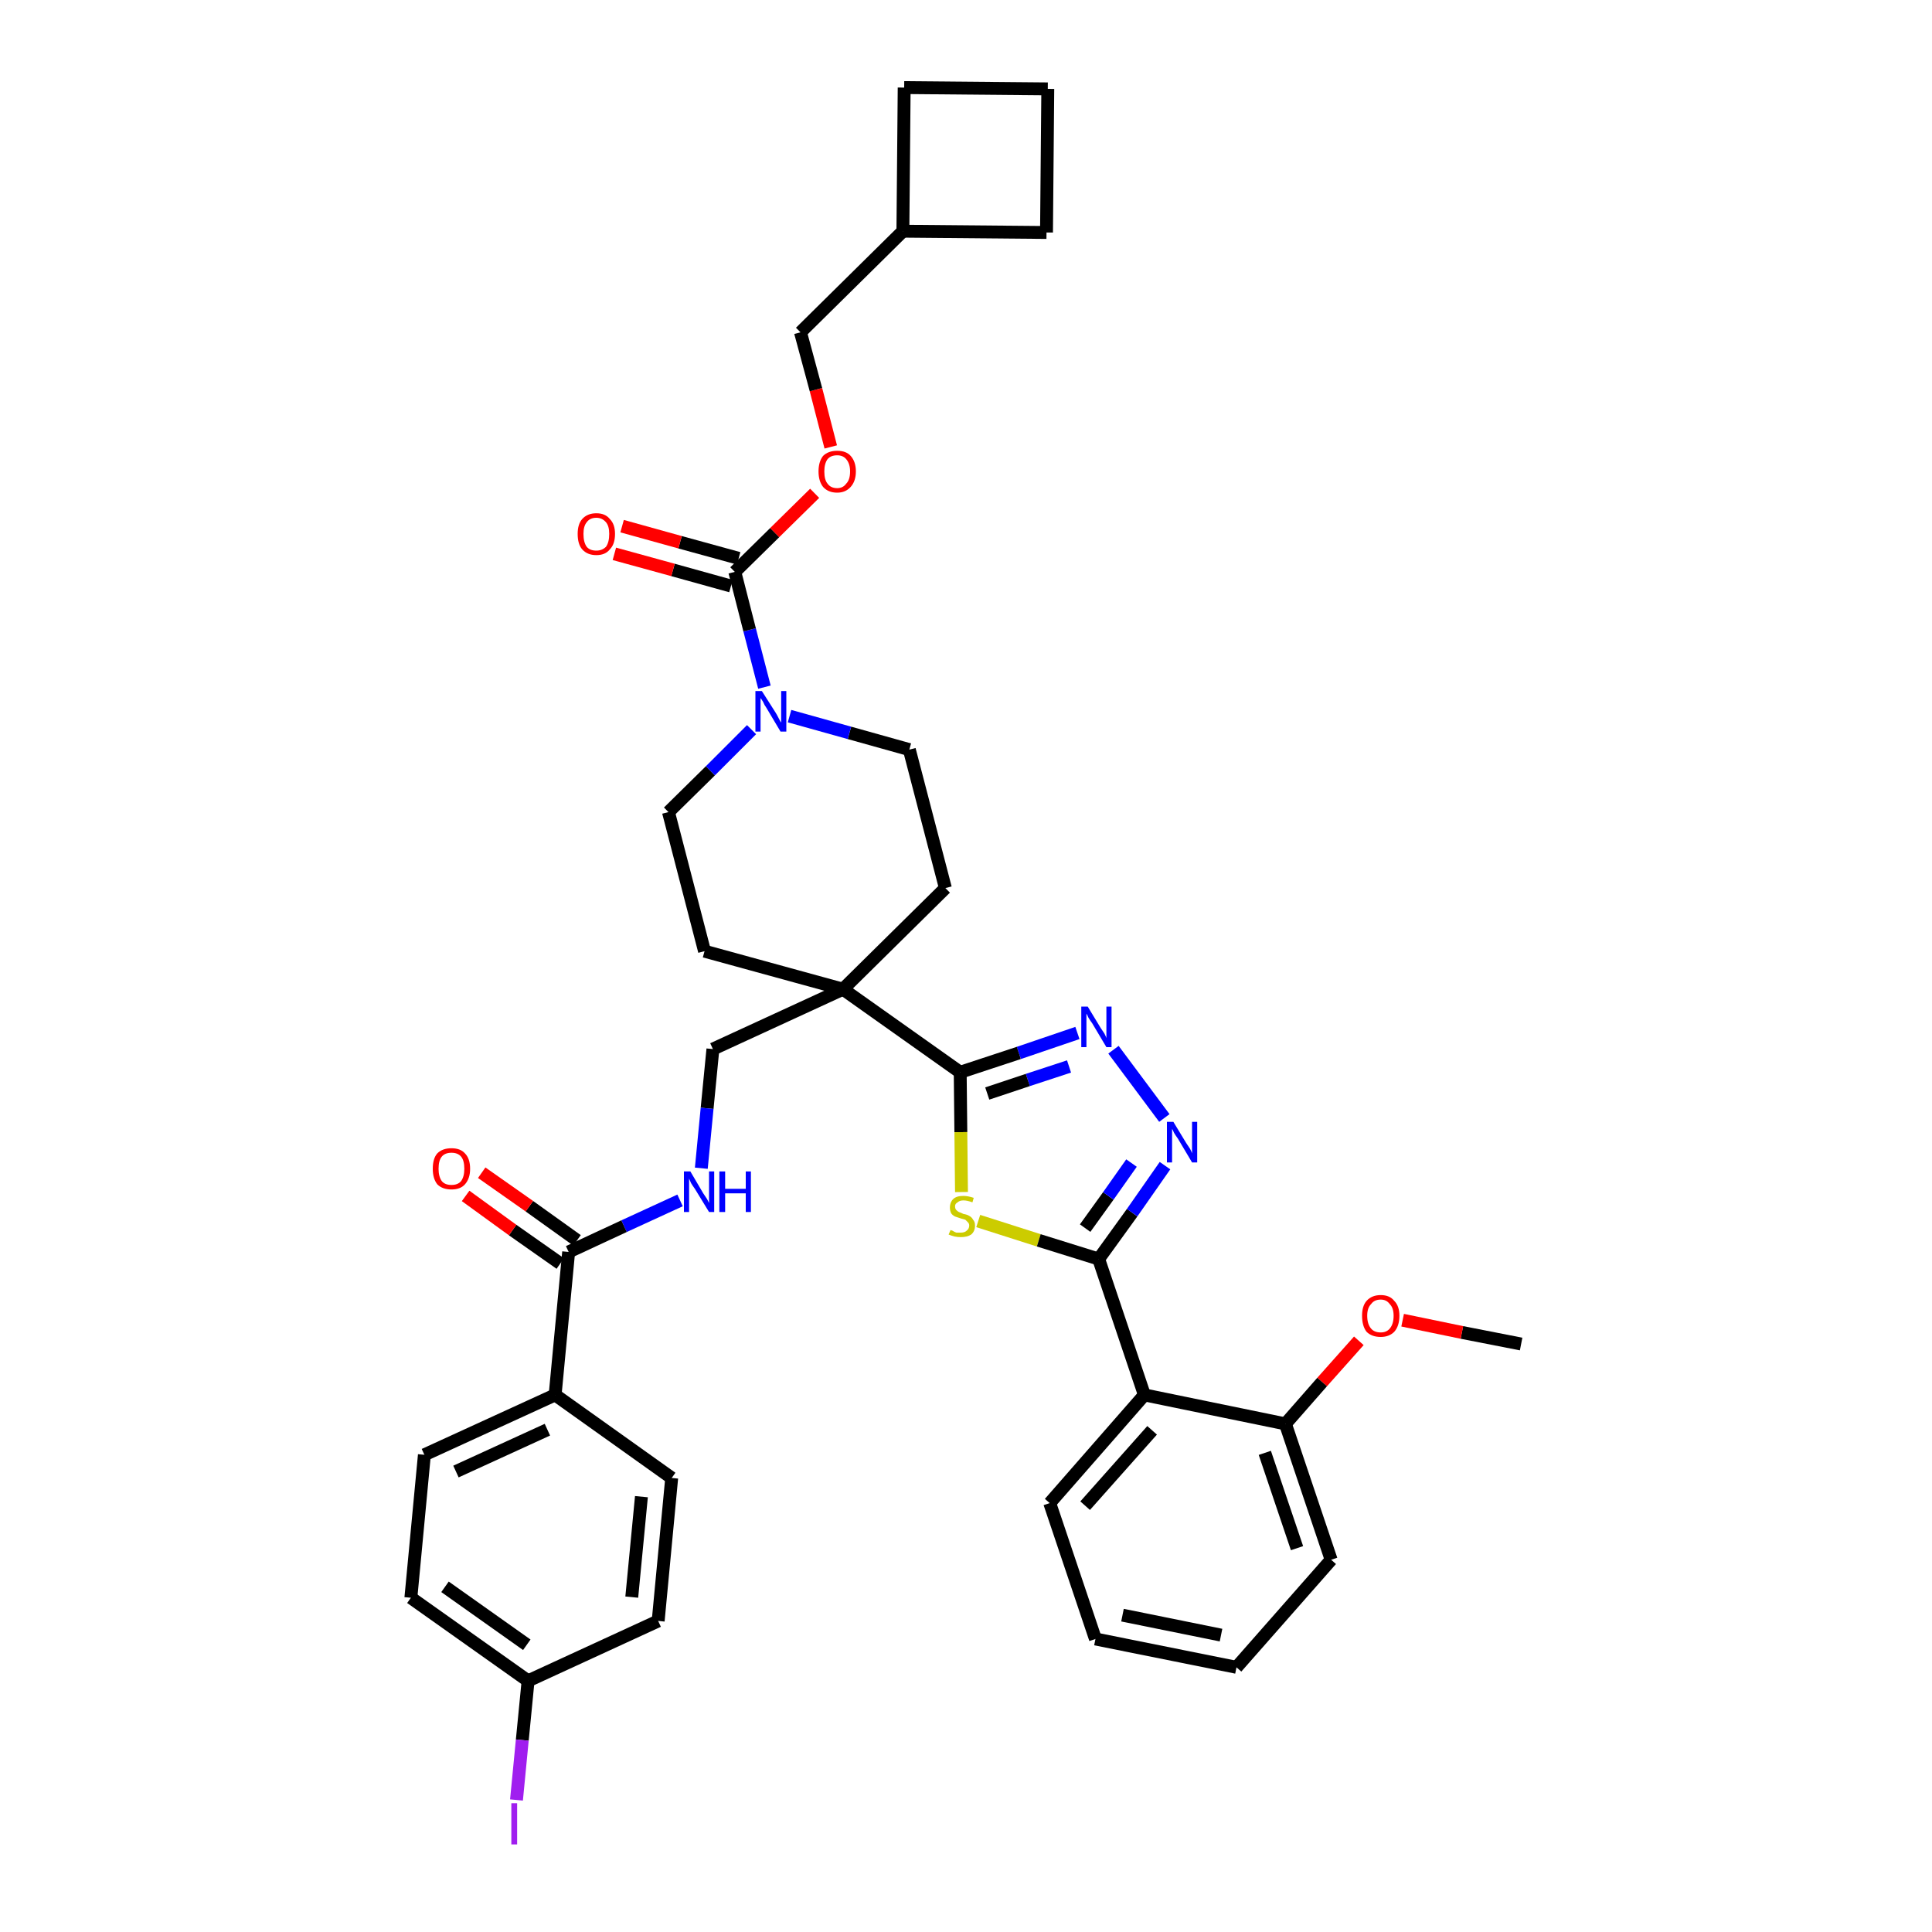 <?xml version='1.0' encoding='iso-8859-1'?>
<svg version='1.1' baseProfile='full'
              xmlns='http://www.w3.org/2000/svg'
                      xmlns:rdkit='http://www.rdkit.org/xml'
                      xmlns:xlink='http://www.w3.org/1999/xlink'
                  xml:space='preserve'
width='300px' height='300px' viewBox='0 0 300 300'>
<!-- END OF HEADER -->
<path class='bond-0 atom-0 atom-1' d='M 236.2,208.7 L 227.0,206.9' style='fill:none;fill-rule:evenodd;stroke:#000000;stroke-width:2.0px;stroke-linecap:butt;stroke-linejoin:miter;stroke-opacity:1' />
<path class='bond-0 atom-0 atom-1' d='M 227.0,206.9 L 217.8,205.0' style='fill:none;fill-rule:evenodd;stroke:#FF0000;stroke-width:2.0px;stroke-linecap:butt;stroke-linejoin:miter;stroke-opacity:1' />
<path class='bond-1 atom-1 atom-2' d='M 211.0,208.2 L 205.3,214.6' style='fill:none;fill-rule:evenodd;stroke:#FF0000;stroke-width:2.0px;stroke-linecap:butt;stroke-linejoin:miter;stroke-opacity:1' />
<path class='bond-1 atom-1 atom-2' d='M 205.3,214.6 L 199.6,221.1' style='fill:none;fill-rule:evenodd;stroke:#000000;stroke-width:2.0px;stroke-linecap:butt;stroke-linejoin:miter;stroke-opacity:1' />
<path class='bond-2 atom-2 atom-3' d='M 199.6,221.1 L 206.7,242.2' style='fill:none;fill-rule:evenodd;stroke:#000000;stroke-width:2.0px;stroke-linecap:butt;stroke-linejoin:miter;stroke-opacity:1' />
<path class='bond-2 atom-2 atom-3' d='M 196.4,225.6 L 201.4,240.4' style='fill:none;fill-rule:evenodd;stroke:#000000;stroke-width:2.0px;stroke-linecap:butt;stroke-linejoin:miter;stroke-opacity:1' />
<path class='bond-37 atom-7 atom-2' d='M 177.7,216.6 L 199.6,221.1' style='fill:none;fill-rule:evenodd;stroke:#000000;stroke-width:2.0px;stroke-linecap:butt;stroke-linejoin:miter;stroke-opacity:1' />
<path class='bond-3 atom-3 atom-4' d='M 206.7,242.2 L 192.0,258.9' style='fill:none;fill-rule:evenodd;stroke:#000000;stroke-width:2.0px;stroke-linecap:butt;stroke-linejoin:miter;stroke-opacity:1' />
<path class='bond-4 atom-4 atom-5' d='M 192.0,258.9 L 170.1,254.5' style='fill:none;fill-rule:evenodd;stroke:#000000;stroke-width:2.0px;stroke-linecap:butt;stroke-linejoin:miter;stroke-opacity:1' />
<path class='bond-4 atom-4 atom-5' d='M 189.6,253.9 L 174.3,250.8' style='fill:none;fill-rule:evenodd;stroke:#000000;stroke-width:2.0px;stroke-linecap:butt;stroke-linejoin:miter;stroke-opacity:1' />
<path class='bond-5 atom-5 atom-6' d='M 170.1,254.5 L 163.0,233.4' style='fill:none;fill-rule:evenodd;stroke:#000000;stroke-width:2.0px;stroke-linecap:butt;stroke-linejoin:miter;stroke-opacity:1' />
<path class='bond-6 atom-6 atom-7' d='M 163.0,233.4 L 177.7,216.6' style='fill:none;fill-rule:evenodd;stroke:#000000;stroke-width:2.0px;stroke-linecap:butt;stroke-linejoin:miter;stroke-opacity:1' />
<path class='bond-6 atom-6 atom-7' d='M 168.5,233.8 L 178.9,222.1' style='fill:none;fill-rule:evenodd;stroke:#000000;stroke-width:2.0px;stroke-linecap:butt;stroke-linejoin:miter;stroke-opacity:1' />
<path class='bond-7 atom-7 atom-8' d='M 177.7,216.6 L 170.6,195.5' style='fill:none;fill-rule:evenodd;stroke:#000000;stroke-width:2.0px;stroke-linecap:butt;stroke-linejoin:miter;stroke-opacity:1' />
<path class='bond-8 atom-8 atom-9' d='M 170.6,195.5 L 175.8,188.3' style='fill:none;fill-rule:evenodd;stroke:#000000;stroke-width:2.0px;stroke-linecap:butt;stroke-linejoin:miter;stroke-opacity:1' />
<path class='bond-8 atom-8 atom-9' d='M 175.8,188.3 L 180.9,181.0' style='fill:none;fill-rule:evenodd;stroke:#0000FF;stroke-width:2.0px;stroke-linecap:butt;stroke-linejoin:miter;stroke-opacity:1' />
<path class='bond-8 atom-8 atom-9' d='M 168.5,190.7 L 172.1,185.7' style='fill:none;fill-rule:evenodd;stroke:#000000;stroke-width:2.0px;stroke-linecap:butt;stroke-linejoin:miter;stroke-opacity:1' />
<path class='bond-8 atom-8 atom-9' d='M 172.1,185.7 L 175.7,180.6' style='fill:none;fill-rule:evenodd;stroke:#0000FF;stroke-width:2.0px;stroke-linecap:butt;stroke-linejoin:miter;stroke-opacity:1' />
<path class='bond-38 atom-37 atom-8' d='M 151.9,189.6 L 161.3,192.6' style='fill:none;fill-rule:evenodd;stroke:#CCCC00;stroke-width:2.0px;stroke-linecap:butt;stroke-linejoin:miter;stroke-opacity:1' />
<path class='bond-38 atom-37 atom-8' d='M 161.3,192.6 L 170.6,195.5' style='fill:none;fill-rule:evenodd;stroke:#000000;stroke-width:2.0px;stroke-linecap:butt;stroke-linejoin:miter;stroke-opacity:1' />
<path class='bond-9 atom-9 atom-10' d='M 180.8,173.6 L 172.9,163.0' style='fill:none;fill-rule:evenodd;stroke:#0000FF;stroke-width:2.0px;stroke-linecap:butt;stroke-linejoin:miter;stroke-opacity:1' />
<path class='bond-10 atom-10 atom-11' d='M 167.3,160.4 L 158.2,163.5' style='fill:none;fill-rule:evenodd;stroke:#0000FF;stroke-width:2.0px;stroke-linecap:butt;stroke-linejoin:miter;stroke-opacity:1' />
<path class='bond-10 atom-10 atom-11' d='M 158.2,163.5 L 149.1,166.5' style='fill:none;fill-rule:evenodd;stroke:#000000;stroke-width:2.0px;stroke-linecap:butt;stroke-linejoin:miter;stroke-opacity:1' />
<path class='bond-10 atom-10 atom-11' d='M 166.0,165.6 L 159.6,167.7' style='fill:none;fill-rule:evenodd;stroke:#0000FF;stroke-width:2.0px;stroke-linecap:butt;stroke-linejoin:miter;stroke-opacity:1' />
<path class='bond-10 atom-10 atom-11' d='M 159.6,167.7 L 153.3,169.8' style='fill:none;fill-rule:evenodd;stroke:#000000;stroke-width:2.0px;stroke-linecap:butt;stroke-linejoin:miter;stroke-opacity:1' />
<path class='bond-11 atom-11 atom-12' d='M 149.1,166.5 L 130.9,153.6' style='fill:none;fill-rule:evenodd;stroke:#000000;stroke-width:2.0px;stroke-linecap:butt;stroke-linejoin:miter;stroke-opacity:1' />
<path class='bond-36 atom-11 atom-37' d='M 149.1,166.5 L 149.2,175.8' style='fill:none;fill-rule:evenodd;stroke:#000000;stroke-width:2.0px;stroke-linecap:butt;stroke-linejoin:miter;stroke-opacity:1' />
<path class='bond-36 atom-11 atom-37' d='M 149.2,175.8 L 149.3,185.1' style='fill:none;fill-rule:evenodd;stroke:#CCCC00;stroke-width:2.0px;stroke-linecap:butt;stroke-linejoin:miter;stroke-opacity:1' />
<path class='bond-12 atom-12 atom-13' d='M 130.9,153.6 L 110.7,162.9' style='fill:none;fill-rule:evenodd;stroke:#000000;stroke-width:2.0px;stroke-linecap:butt;stroke-linejoin:miter;stroke-opacity:1' />
<path class='bond-23 atom-12 atom-24' d='M 130.9,153.6 L 146.8,137.9' style='fill:none;fill-rule:evenodd;stroke:#000000;stroke-width:2.0px;stroke-linecap:butt;stroke-linejoin:miter;stroke-opacity:1' />
<path class='bond-39 atom-36 atom-12' d='M 109.4,147.7 L 130.9,153.6' style='fill:none;fill-rule:evenodd;stroke:#000000;stroke-width:2.0px;stroke-linecap:butt;stroke-linejoin:miter;stroke-opacity:1' />
<path class='bond-13 atom-13 atom-14' d='M 110.7,162.9 L 109.8,172.1' style='fill:none;fill-rule:evenodd;stroke:#000000;stroke-width:2.0px;stroke-linecap:butt;stroke-linejoin:miter;stroke-opacity:1' />
<path class='bond-13 atom-13 atom-14' d='M 109.8,172.1 L 108.9,181.4' style='fill:none;fill-rule:evenodd;stroke:#0000FF;stroke-width:2.0px;stroke-linecap:butt;stroke-linejoin:miter;stroke-opacity:1' />
<path class='bond-14 atom-14 atom-15' d='M 105.6,186.4 L 96.9,190.4' style='fill:none;fill-rule:evenodd;stroke:#0000FF;stroke-width:2.0px;stroke-linecap:butt;stroke-linejoin:miter;stroke-opacity:1' />
<path class='bond-14 atom-14 atom-15' d='M 96.9,190.4 L 88.3,194.4' style='fill:none;fill-rule:evenodd;stroke:#000000;stroke-width:2.0px;stroke-linecap:butt;stroke-linejoin:miter;stroke-opacity:1' />
<path class='bond-15 atom-15 atom-16' d='M 89.6,192.6 L 82.2,187.3' style='fill:none;fill-rule:evenodd;stroke:#000000;stroke-width:2.0px;stroke-linecap:butt;stroke-linejoin:miter;stroke-opacity:1' />
<path class='bond-15 atom-15 atom-16' d='M 82.2,187.3 L 74.8,182.1' style='fill:none;fill-rule:evenodd;stroke:#FF0000;stroke-width:2.0px;stroke-linecap:butt;stroke-linejoin:miter;stroke-opacity:1' />
<path class='bond-15 atom-15 atom-16' d='M 87.0,196.2 L 79.6,191.0' style='fill:none;fill-rule:evenodd;stroke:#000000;stroke-width:2.0px;stroke-linecap:butt;stroke-linejoin:miter;stroke-opacity:1' />
<path class='bond-15 atom-15 atom-16' d='M 79.6,191.0 L 72.3,185.7' style='fill:none;fill-rule:evenodd;stroke:#FF0000;stroke-width:2.0px;stroke-linecap:butt;stroke-linejoin:miter;stroke-opacity:1' />
<path class='bond-16 atom-15 atom-17' d='M 88.3,194.4 L 86.2,216.6' style='fill:none;fill-rule:evenodd;stroke:#000000;stroke-width:2.0px;stroke-linecap:butt;stroke-linejoin:miter;stroke-opacity:1' />
<path class='bond-17 atom-17 atom-18' d='M 86.2,216.6 L 65.9,225.9' style='fill:none;fill-rule:evenodd;stroke:#000000;stroke-width:2.0px;stroke-linecap:butt;stroke-linejoin:miter;stroke-opacity:1' />
<path class='bond-17 atom-17 atom-18' d='M 85.0,222.0 L 70.8,228.5' style='fill:none;fill-rule:evenodd;stroke:#000000;stroke-width:2.0px;stroke-linecap:butt;stroke-linejoin:miter;stroke-opacity:1' />
<path class='bond-40 atom-23 atom-17' d='M 104.3,229.5 L 86.2,216.6' style='fill:none;fill-rule:evenodd;stroke:#000000;stroke-width:2.0px;stroke-linecap:butt;stroke-linejoin:miter;stroke-opacity:1' />
<path class='bond-18 atom-18 atom-19' d='M 65.9,225.9 L 63.8,248.1' style='fill:none;fill-rule:evenodd;stroke:#000000;stroke-width:2.0px;stroke-linecap:butt;stroke-linejoin:miter;stroke-opacity:1' />
<path class='bond-19 atom-19 atom-20' d='M 63.8,248.1 L 82.0,261.0' style='fill:none;fill-rule:evenodd;stroke:#000000;stroke-width:2.0px;stroke-linecap:butt;stroke-linejoin:miter;stroke-opacity:1' />
<path class='bond-19 atom-19 atom-20' d='M 69.1,246.4 L 81.8,255.4' style='fill:none;fill-rule:evenodd;stroke:#000000;stroke-width:2.0px;stroke-linecap:butt;stroke-linejoin:miter;stroke-opacity:1' />
<path class='bond-20 atom-20 atom-21' d='M 82.0,261.0 L 81.1,270.2' style='fill:none;fill-rule:evenodd;stroke:#000000;stroke-width:2.0px;stroke-linecap:butt;stroke-linejoin:miter;stroke-opacity:1' />
<path class='bond-20 atom-20 atom-21' d='M 81.1,270.2 L 80.2,279.5' style='fill:none;fill-rule:evenodd;stroke:#A01EEF;stroke-width:2.0px;stroke-linecap:butt;stroke-linejoin:miter;stroke-opacity:1' />
<path class='bond-21 atom-20 atom-22' d='M 82.0,261.0 L 102.2,251.7' style='fill:none;fill-rule:evenodd;stroke:#000000;stroke-width:2.0px;stroke-linecap:butt;stroke-linejoin:miter;stroke-opacity:1' />
<path class='bond-22 atom-22 atom-23' d='M 102.2,251.7 L 104.3,229.5' style='fill:none;fill-rule:evenodd;stroke:#000000;stroke-width:2.0px;stroke-linecap:butt;stroke-linejoin:miter;stroke-opacity:1' />
<path class='bond-22 atom-22 atom-23' d='M 98.1,248.0 L 99.6,232.4' style='fill:none;fill-rule:evenodd;stroke:#000000;stroke-width:2.0px;stroke-linecap:butt;stroke-linejoin:miter;stroke-opacity:1' />
<path class='bond-24 atom-24 atom-25' d='M 146.8,137.9 L 141.2,116.4' style='fill:none;fill-rule:evenodd;stroke:#000000;stroke-width:2.0px;stroke-linecap:butt;stroke-linejoin:miter;stroke-opacity:1' />
<path class='bond-25 atom-25 atom-26' d='M 141.2,116.4 L 131.9,113.8' style='fill:none;fill-rule:evenodd;stroke:#000000;stroke-width:2.0px;stroke-linecap:butt;stroke-linejoin:miter;stroke-opacity:1' />
<path class='bond-25 atom-25 atom-26' d='M 131.9,113.8 L 122.6,111.2' style='fill:none;fill-rule:evenodd;stroke:#0000FF;stroke-width:2.0px;stroke-linecap:butt;stroke-linejoin:miter;stroke-opacity:1' />
<path class='bond-26 atom-26 atom-27' d='M 118.7,106.7 L 116.4,97.8' style='fill:none;fill-rule:evenodd;stroke:#0000FF;stroke-width:2.0px;stroke-linecap:butt;stroke-linejoin:miter;stroke-opacity:1' />
<path class='bond-26 atom-26 atom-27' d='M 116.4,97.8 L 114.1,88.8' style='fill:none;fill-rule:evenodd;stroke:#000000;stroke-width:2.0px;stroke-linecap:butt;stroke-linejoin:miter;stroke-opacity:1' />
<path class='bond-34 atom-26 atom-35' d='M 116.7,113.3 L 110.3,119.7' style='fill:none;fill-rule:evenodd;stroke:#0000FF;stroke-width:2.0px;stroke-linecap:butt;stroke-linejoin:miter;stroke-opacity:1' />
<path class='bond-34 atom-26 atom-35' d='M 110.3,119.7 L 103.8,126.1' style='fill:none;fill-rule:evenodd;stroke:#000000;stroke-width:2.0px;stroke-linecap:butt;stroke-linejoin:miter;stroke-opacity:1' />
<path class='bond-27 atom-27 atom-28' d='M 114.7,86.7 L 105.6,84.2' style='fill:none;fill-rule:evenodd;stroke:#000000;stroke-width:2.0px;stroke-linecap:butt;stroke-linejoin:miter;stroke-opacity:1' />
<path class='bond-27 atom-27 atom-28' d='M 105.6,84.2 L 96.6,81.7' style='fill:none;fill-rule:evenodd;stroke:#FF0000;stroke-width:2.0px;stroke-linecap:butt;stroke-linejoin:miter;stroke-opacity:1' />
<path class='bond-27 atom-27 atom-28' d='M 113.5,91.0 L 104.5,88.5' style='fill:none;fill-rule:evenodd;stroke:#000000;stroke-width:2.0px;stroke-linecap:butt;stroke-linejoin:miter;stroke-opacity:1' />
<path class='bond-27 atom-27 atom-28' d='M 104.5,88.5 L 95.4,86.0' style='fill:none;fill-rule:evenodd;stroke:#FF0000;stroke-width:2.0px;stroke-linecap:butt;stroke-linejoin:miter;stroke-opacity:1' />
<path class='bond-28 atom-27 atom-29' d='M 114.1,88.8 L 120.3,82.7' style='fill:none;fill-rule:evenodd;stroke:#000000;stroke-width:2.0px;stroke-linecap:butt;stroke-linejoin:miter;stroke-opacity:1' />
<path class='bond-28 atom-27 atom-29' d='M 120.3,82.7 L 126.5,76.6' style='fill:none;fill-rule:evenodd;stroke:#FF0000;stroke-width:2.0px;stroke-linecap:butt;stroke-linejoin:miter;stroke-opacity:1' />
<path class='bond-29 atom-29 atom-30' d='M 129.0,69.4 L 126.7,60.5' style='fill:none;fill-rule:evenodd;stroke:#FF0000;stroke-width:2.0px;stroke-linecap:butt;stroke-linejoin:miter;stroke-opacity:1' />
<path class='bond-29 atom-29 atom-30' d='M 126.7,60.5 L 124.3,51.6' style='fill:none;fill-rule:evenodd;stroke:#000000;stroke-width:2.0px;stroke-linecap:butt;stroke-linejoin:miter;stroke-opacity:1' />
<path class='bond-30 atom-30 atom-31' d='M 124.3,51.6 L 140.2,35.9' style='fill:none;fill-rule:evenodd;stroke:#000000;stroke-width:2.0px;stroke-linecap:butt;stroke-linejoin:miter;stroke-opacity:1' />
<path class='bond-31 atom-31 atom-32' d='M 140.2,35.9 L 162.5,36.1' style='fill:none;fill-rule:evenodd;stroke:#000000;stroke-width:2.0px;stroke-linecap:butt;stroke-linejoin:miter;stroke-opacity:1' />
<path class='bond-41 atom-34 atom-31' d='M 140.4,13.6 L 140.2,35.9' style='fill:none;fill-rule:evenodd;stroke:#000000;stroke-width:2.0px;stroke-linecap:butt;stroke-linejoin:miter;stroke-opacity:1' />
<path class='bond-32 atom-32 atom-33' d='M 162.5,36.1 L 162.7,13.8' style='fill:none;fill-rule:evenodd;stroke:#000000;stroke-width:2.0px;stroke-linecap:butt;stroke-linejoin:miter;stroke-opacity:1' />
<path class='bond-33 atom-33 atom-34' d='M 162.7,13.8 L 140.4,13.6' style='fill:none;fill-rule:evenodd;stroke:#000000;stroke-width:2.0px;stroke-linecap:butt;stroke-linejoin:miter;stroke-opacity:1' />
<path class='bond-35 atom-35 atom-36' d='M 103.8,126.1 L 109.4,147.7' style='fill:none;fill-rule:evenodd;stroke:#000000;stroke-width:2.0px;stroke-linecap:butt;stroke-linejoin:miter;stroke-opacity:1' />
<path  class='atom-1' d='M 211.5 204.3
Q 211.5 202.8, 212.2 202.0
Q 213.0 201.1, 214.4 201.1
Q 215.8 201.1, 216.5 202.0
Q 217.3 202.8, 217.3 204.3
Q 217.3 205.9, 216.5 206.8
Q 215.7 207.6, 214.4 207.6
Q 213.0 207.6, 212.2 206.8
Q 211.5 205.9, 211.5 204.3
M 214.4 206.9
Q 215.3 206.9, 215.8 206.3
Q 216.4 205.6, 216.4 204.3
Q 216.4 203.1, 215.8 202.5
Q 215.3 201.8, 214.4 201.8
Q 213.4 201.8, 212.9 202.5
Q 212.3 203.1, 212.3 204.3
Q 212.3 205.6, 212.9 206.3
Q 213.4 206.9, 214.4 206.9
' fill='#FF0000'/>
<path  class='atom-9' d='M 182.2 174.2
L 184.2 177.5
Q 184.4 177.8, 184.8 178.4
Q 185.1 179.0, 185.1 179.1
L 185.1 174.2
L 185.9 174.2
L 185.9 180.5
L 185.1 180.5
L 182.9 176.8
Q 182.6 176.4, 182.3 175.9
Q 182.1 175.4, 182.0 175.3
L 182.0 180.5
L 181.2 180.5
L 181.2 174.2
L 182.2 174.2
' fill='#0000FF'/>
<path  class='atom-10' d='M 168.9 156.3
L 170.9 159.6
Q 171.1 159.9, 171.5 160.5
Q 171.8 161.1, 171.8 161.2
L 171.8 156.3
L 172.6 156.3
L 172.6 162.6
L 171.8 162.6
L 169.6 158.9
Q 169.3 158.5, 169.0 158.0
Q 168.8 157.5, 168.7 157.4
L 168.7 162.6
L 167.9 162.6
L 167.9 156.3
L 168.9 156.3
' fill='#0000FF'/>
<path  class='atom-14' d='M 107.2 181.9
L 109.2 185.3
Q 109.4 185.6, 109.8 186.2
Q 110.1 186.8, 110.1 186.8
L 110.1 181.9
L 110.9 181.9
L 110.9 188.2
L 110.1 188.2
L 107.9 184.6
Q 107.6 184.2, 107.3 183.7
Q 107.1 183.2, 107.0 183.0
L 107.0 188.2
L 106.2 188.2
L 106.2 181.9
L 107.2 181.9
' fill='#0000FF'/>
<path  class='atom-14' d='M 111.7 181.9
L 112.6 181.9
L 112.6 184.6
L 115.8 184.6
L 115.8 181.9
L 116.6 181.9
L 116.6 188.2
L 115.8 188.2
L 115.8 185.3
L 112.6 185.3
L 112.6 188.2
L 111.7 188.2
L 111.7 181.9
' fill='#0000FF'/>
<path  class='atom-16' d='M 67.2 181.5
Q 67.2 179.9, 67.9 179.1
Q 68.7 178.3, 70.1 178.3
Q 71.5 178.3, 72.2 179.1
Q 73.0 179.9, 73.0 181.5
Q 73.0 183.0, 72.2 183.9
Q 71.5 184.7, 70.1 184.7
Q 68.7 184.7, 67.9 183.9
Q 67.2 183.0, 67.2 181.5
M 70.1 184.0
Q 71.1 184.0, 71.6 183.4
Q 72.1 182.7, 72.1 181.5
Q 72.1 180.2, 71.6 179.6
Q 71.1 179.0, 70.1 179.0
Q 69.1 179.0, 68.6 179.6
Q 68.1 180.2, 68.1 181.5
Q 68.1 182.7, 68.6 183.4
Q 69.1 184.0, 70.1 184.0
' fill='#FF0000'/>
<path  class='atom-21' d='M 79.4 280.0
L 80.3 280.0
L 80.3 286.4
L 79.4 286.4
L 79.4 280.0
' fill='#A01EEF'/>
<path  class='atom-26' d='M 118.3 107.3
L 120.4 110.6
Q 120.6 110.9, 120.9 111.5
Q 121.2 112.1, 121.3 112.2
L 121.3 107.3
L 122.1 107.3
L 122.1 113.6
L 121.2 113.6
L 119.0 109.9
Q 118.7 109.5, 118.5 109.0
Q 118.2 108.5, 118.1 108.4
L 118.1 113.6
L 117.3 113.6
L 117.3 107.3
L 118.3 107.3
' fill='#0000FF'/>
<path  class='atom-28' d='M 89.7 82.9
Q 89.7 81.4, 90.4 80.6
Q 91.2 79.7, 92.6 79.7
Q 94.0 79.7, 94.7 80.6
Q 95.5 81.4, 95.5 82.9
Q 95.5 84.5, 94.7 85.3
Q 94.0 86.2, 92.6 86.2
Q 91.2 86.2, 90.4 85.3
Q 89.7 84.5, 89.7 82.9
M 92.6 85.5
Q 93.5 85.5, 94.1 84.9
Q 94.6 84.2, 94.6 82.9
Q 94.6 81.7, 94.1 81.1
Q 93.5 80.4, 92.6 80.4
Q 91.6 80.4, 91.1 81.1
Q 90.6 81.7, 90.6 82.9
Q 90.6 84.2, 91.1 84.9
Q 91.6 85.5, 92.6 85.5
' fill='#FF0000'/>
<path  class='atom-29' d='M 127.1 73.2
Q 127.1 71.7, 127.8 70.8
Q 128.6 70.0, 130.0 70.0
Q 131.4 70.0, 132.1 70.8
Q 132.9 71.7, 132.9 73.2
Q 132.9 74.7, 132.1 75.6
Q 131.3 76.5, 130.0 76.5
Q 128.6 76.5, 127.8 75.6
Q 127.1 74.7, 127.1 73.2
M 130.0 75.8
Q 130.9 75.8, 131.4 75.1
Q 132.0 74.5, 132.0 73.2
Q 132.0 72.0, 131.4 71.3
Q 130.9 70.7, 130.0 70.7
Q 129.0 70.7, 128.5 71.3
Q 128.0 72.0, 128.0 73.2
Q 128.0 74.5, 128.5 75.1
Q 129.0 75.8, 130.0 75.8
' fill='#FF0000'/>
<path  class='atom-37' d='M 147.6 191.0
Q 147.6 191.0, 147.9 191.1
Q 148.2 191.3, 148.5 191.4
Q 148.9 191.4, 149.2 191.4
Q 149.8 191.4, 150.1 191.1
Q 150.5 190.8, 150.5 190.3
Q 150.5 190.0, 150.3 189.8
Q 150.1 189.6, 149.9 189.4
Q 149.6 189.3, 149.2 189.2
Q 148.6 189.0, 148.3 188.9
Q 147.9 188.7, 147.7 188.4
Q 147.5 188.0, 147.5 187.5
Q 147.5 186.7, 148.0 186.2
Q 148.5 185.7, 149.6 185.7
Q 150.3 185.7, 151.2 186.0
L 151.0 186.7
Q 150.2 186.4, 149.6 186.4
Q 149.0 186.4, 148.7 186.7
Q 148.3 186.9, 148.3 187.3
Q 148.3 187.7, 148.5 187.9
Q 148.7 188.1, 148.9 188.2
Q 149.2 188.3, 149.6 188.5
Q 150.2 188.6, 150.5 188.8
Q 150.9 189.0, 151.1 189.4
Q 151.4 189.7, 151.4 190.3
Q 151.4 191.2, 150.8 191.7
Q 150.2 192.1, 149.2 192.1
Q 148.7 192.1, 148.2 192.0
Q 147.8 191.9, 147.3 191.7
L 147.6 191.0
' fill='#CCCC00'/>
</svg>
